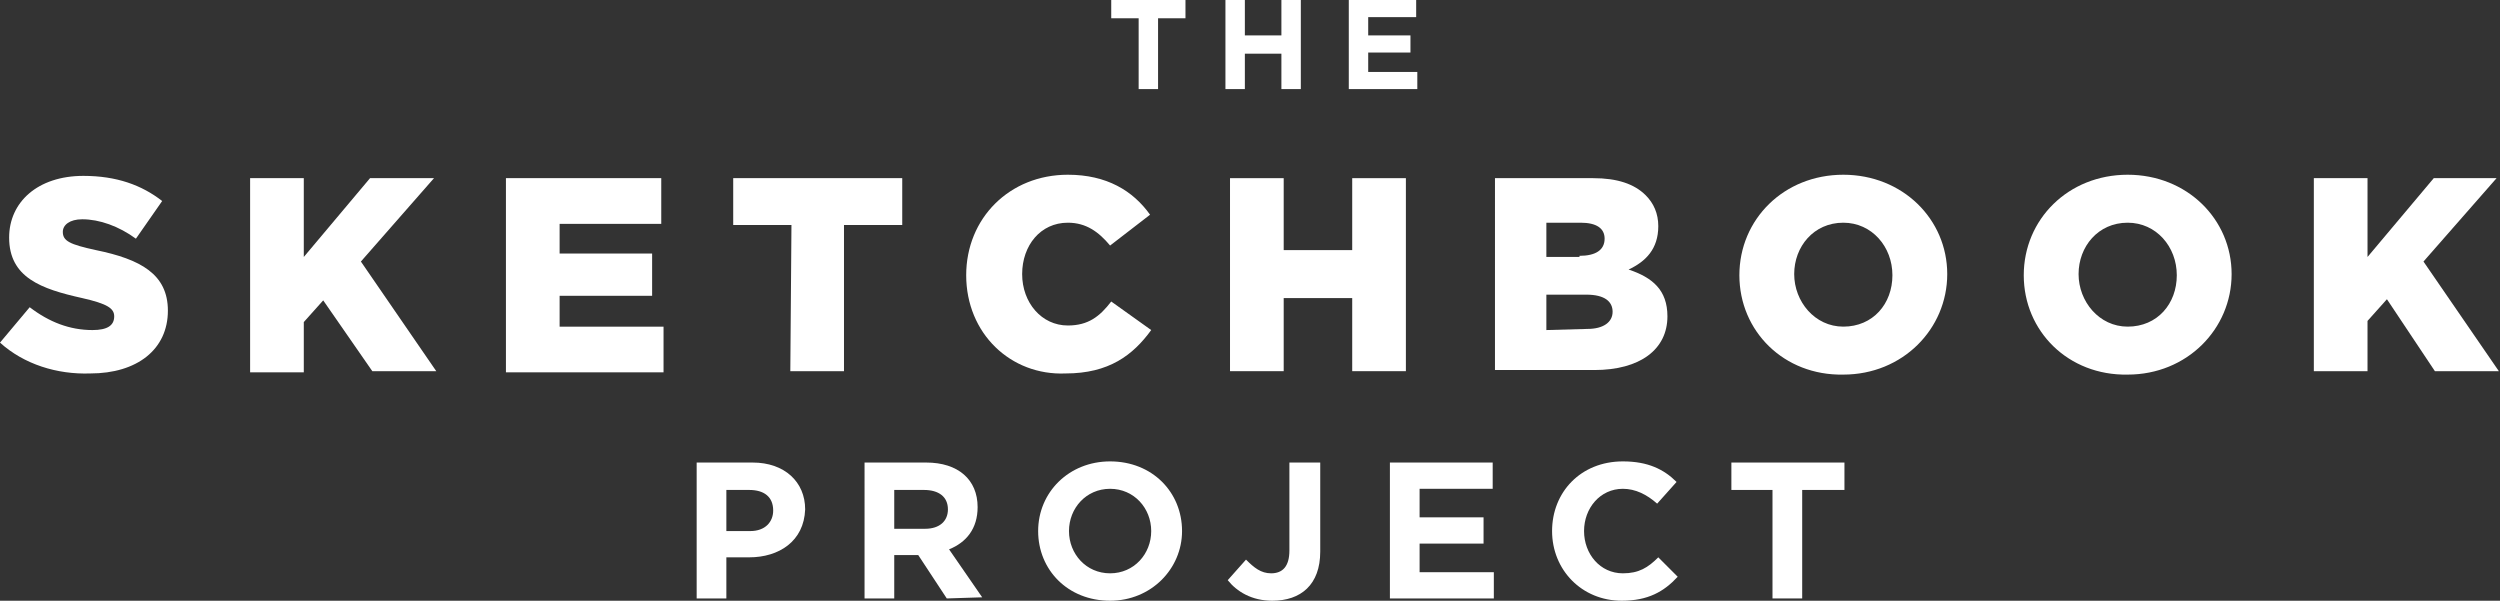 <?xml version="1.0" encoding="utf-8"?>
<!-- Generator: Adobe Illustrator 18.0.0, SVG Export Plug-In . SVG Version: 6.00 Build 0)  -->
<!DOCTYPE svg PUBLIC "-//W3C//DTD SVG 1.1//EN" "http://www.w3.org/Graphics/SVG/1.1/DTD/svg11.dtd">
<svg version="1.1" id="Layer_1" xmlns="http://www.w3.org/2000/svg" xmlns:xlink="http://www.w3.org/1999/xlink" x="0px" y="0px"
	 viewBox="13.6 10.7 218.9 52.6" style="enable-background:new 13.6 10.7 218.9 52.6;"
	 xml:space="preserve">
<rect x="13.6" y="10.7" width="218.9" height="52.6" fill="#333333" stroke="none"/>
<style type="text/css">
	.st0{fill:#FFFFFF;}
</style>
<g>
	<g>
		<g>
			<path class="hover st0" d="M115,12.3v6.2h-1.7v-6.2h-2.4v-1.6h6.5v1.6H115z"/>
			<path class="hover st0" d="M125.8,18.5v-3.1h-3.2v3.1h-1.7v-7.8h1.7v3.1h3.2v-3.1h1.7v7.8H125.8z"/>
			<path class="hover st0" d="M131.7,18.5v-7.8h5.9v1.5h-4.2v1.6h3.7v1.5h-3.7V17h4.3v1.5H131.7z"/>
		</g>
		<g>
			<path class="hover st0" d="M13.6,40.7l2.6-3.1c1.7,1.3,3.5,2,5.5,2c1.3,0,1.9-0.4,1.9-1.2v0c0-0.7-0.6-1.1-2.8-1.6
				c-3.6-0.8-6.4-1.8-6.4-5.3v0c0-3.1,2.5-5.4,6.5-5.4c2.9,0,5.1,0.8,6.9,2.2l-2.3,3.3c-1.5-1.1-3.2-1.7-4.7-1.7
				c-1.1,0-1.7,0.5-1.7,1.1v0c0,0.8,0.6,1.1,2.9,1.6c3.9,0.8,6.3,2.1,6.3,5.3v0c0,3.4-2.7,5.5-6.8,5.5
				C18.6,43.5,15.7,42.6,13.6,40.7z"/>
			<path class="hover st0" d="M35.5,26.3h4.7v6.9l5.8-6.9h5.6l-6.4,7.3l6.6,9.6h-5.6L41.9,37l-1.7,1.9v4.4h-4.7V26.3z"/>
			<path class="hover st0" d="M57.9,26.3h13.6v4h-8.9v2.6h8.1v3.7h-8.1v2.7h9.1v4H57.9V26.3z"/>
			<path class="hover st0" d="M82.9,30.4h-5.1v-4.1h14.8v4.1h-5.1v12.8h-4.7L82.9,30.4L82.9,30.4z"/>
			<path class="hover st0" d="M98.2,34.8L98.2,34.8c0-5,3.8-8.8,8.9-8.8c3.4,0,5.7,1.4,7.2,3.5l-3.5,2.7c-1-1.2-2.1-2-3.7-2
				c-2.4,0-4,2-4,4.5v0c0,2.5,1.7,4.5,4,4.5c1.8,0,2.8-0.8,3.8-2.1l3.5,2.5c-1.6,2.2-3.7,3.8-7.5,3.8
				C102.1,43.6,98.2,39.9,98.2,34.8z"/>
			<path class="hover st0" d="M121.3,26.3h4.7v6.3h6v-6.3h4.7v16.9h-4.7v-6.4h-6v6.4h-4.7V26.3z"/>
			<path class="hover st0" d="M144.4,26.3h8.7c2.1,0,3.6,0.5,4.6,1.5c0.7,0.7,1.1,1.6,1.1,2.7v0c0,2-1.1,3.1-2.6,3.8
				c2.1,0.7,3.4,1.8,3.4,4.1v0c0,2.9-2.4,4.7-6.4,4.7h-8.7V26.3z M151.9,33.1c1.4,0,2.2-0.5,2.2-1.5v0c0-0.9-0.7-1.4-2.1-1.4h-3v3
				H151.9z M152.6,39.5c1.4,0,2.2-0.6,2.2-1.5v0c0-0.9-0.7-1.5-2.3-1.5H149v3.1L152.6,39.5L152.6,39.5z"/>
			<path class="hover st0" d="M165.9,34.8L165.9,34.8c0-4.9,3.9-8.8,9.1-8.8c5.2,0,9.1,3.9,9.1,8.7v0c0,4.8-3.9,8.8-9.1,8.8
				C169.8,43.6,165.9,39.7,165.9,34.8z M179.3,34.8L179.3,34.8c0-2.5-1.8-4.6-4.3-4.6c-2.6,0-4.3,2.1-4.3,4.5v0
				c0,2.4,1.8,4.6,4.3,4.6C177.6,39.3,179.3,37.3,179.3,34.8z"/>
			<path class="hover st0" d="M190.8,34.8L190.8,34.8c0-4.9,3.9-8.8,9.1-8.8c5.2,0,9.1,3.9,9.1,8.7v0c0,4.8-3.9,8.8-9.1,8.8
				C194.7,43.6,190.8,39.7,190.8,34.8z M204.2,34.8L204.2,34.8c0-2.5-1.8-4.6-4.3-4.6c-2.6,0-4.3,2.1-4.3,4.5v0
				c0,2.4,1.8,4.6,4.3,4.6C202.5,39.3,204.2,37.3,204.2,34.8z"/>
			<path class="hover st0" d="M216.2,26.3h4.7v6.9l5.8-6.9h5.5l-6.4,7.3l6.6,9.6h-5.6l-4.2-6.3l-1.7,1.9v4.4h-4.7L216.2,26.3L216.2,26.3z"
				/>
		</g>
		<g>
			<path class="hover st0" d="M79.2,59.5h-2v3.6h-2.6V51.2h4.9c2.8,0,4.6,1.7,4.6,4.1v0C84,58.1,81.8,59.5,79.2,59.5z M81.3,55.4
				c0-1.2-0.8-1.8-2.1-1.8h-2v3.6h2.1C80.6,57.2,81.3,56.4,81.3,55.4L81.3,55.4z"/>
			<path class="hover st0" d="M96.5,63.1L94,59.3h-2.1v3.8h-2.6V51.2h5.4c2.8,0,4.5,1.5,4.5,3.9v0c0,1.9-1,3.1-2.5,3.7l2.9,4.2L96.5,63.1
				L96.5,63.1z M96.6,55.3c0-1.1-0.8-1.7-2.1-1.7h-2.6V57h2.7C95.9,57,96.6,56.3,96.6,55.3L96.6,55.3L96.6,55.3z"/>
			<path class="hover st0" d="M110.8,63.3c-3.7,0-6.3-2.7-6.3-6.1v0c0-3.4,2.7-6.1,6.3-6.1c3.7,0,6.3,2.7,6.3,6.1v0
				C117.1,60.5,114.4,63.3,110.8,63.3z M114.4,57.2c0-2-1.5-3.7-3.6-3.7c-2.1,0-3.6,1.7-3.6,3.7v0c0,2,1.5,3.7,3.6,3.7
				C112.9,60.9,114.4,59.2,114.4,57.2L114.4,57.2z"/>
			<path class="hover st0" d="M125,63.3c-1.8,0-3.1-0.8-3.9-1.8l1.6-1.8c0.7,0.7,1.3,1.2,2.2,1.2c1,0,1.6-0.6,1.6-2v-7.7h2.7V59
				C129.2,61.9,127.5,63.3,125,63.3z"/>
			<path class="hover st0" d="M135.3,63.1V51.2h9v2.3h-6.4V56h5.6v2.3h-5.6v2.5h6.5v2.3H135.3z"/>
			<path class="hover st0" d="M155.6,63.3c-3.5,0-6.1-2.7-6.1-6.1v0c0-3.4,2.5-6.1,6.2-6.1c2.2,0,3.6,0.7,4.7,1.8l-1.7,1.9
				c-0.9-0.8-1.9-1.3-3-1.3c-2,0-3.4,1.7-3.4,3.7v0c0,2,1.4,3.7,3.4,3.7c1.4,0,2.2-0.5,3.1-1.4l1.7,1.7
				C159.3,62.5,157.9,63.3,155.6,63.3z"/>
			<path class="hover st0" d="M171.4,53.6v9.5h-2.6v-9.5h-3.6v-2.4h9.9v2.4H171.4z"/>
		</g>
	</g>
</g>
</svg>
